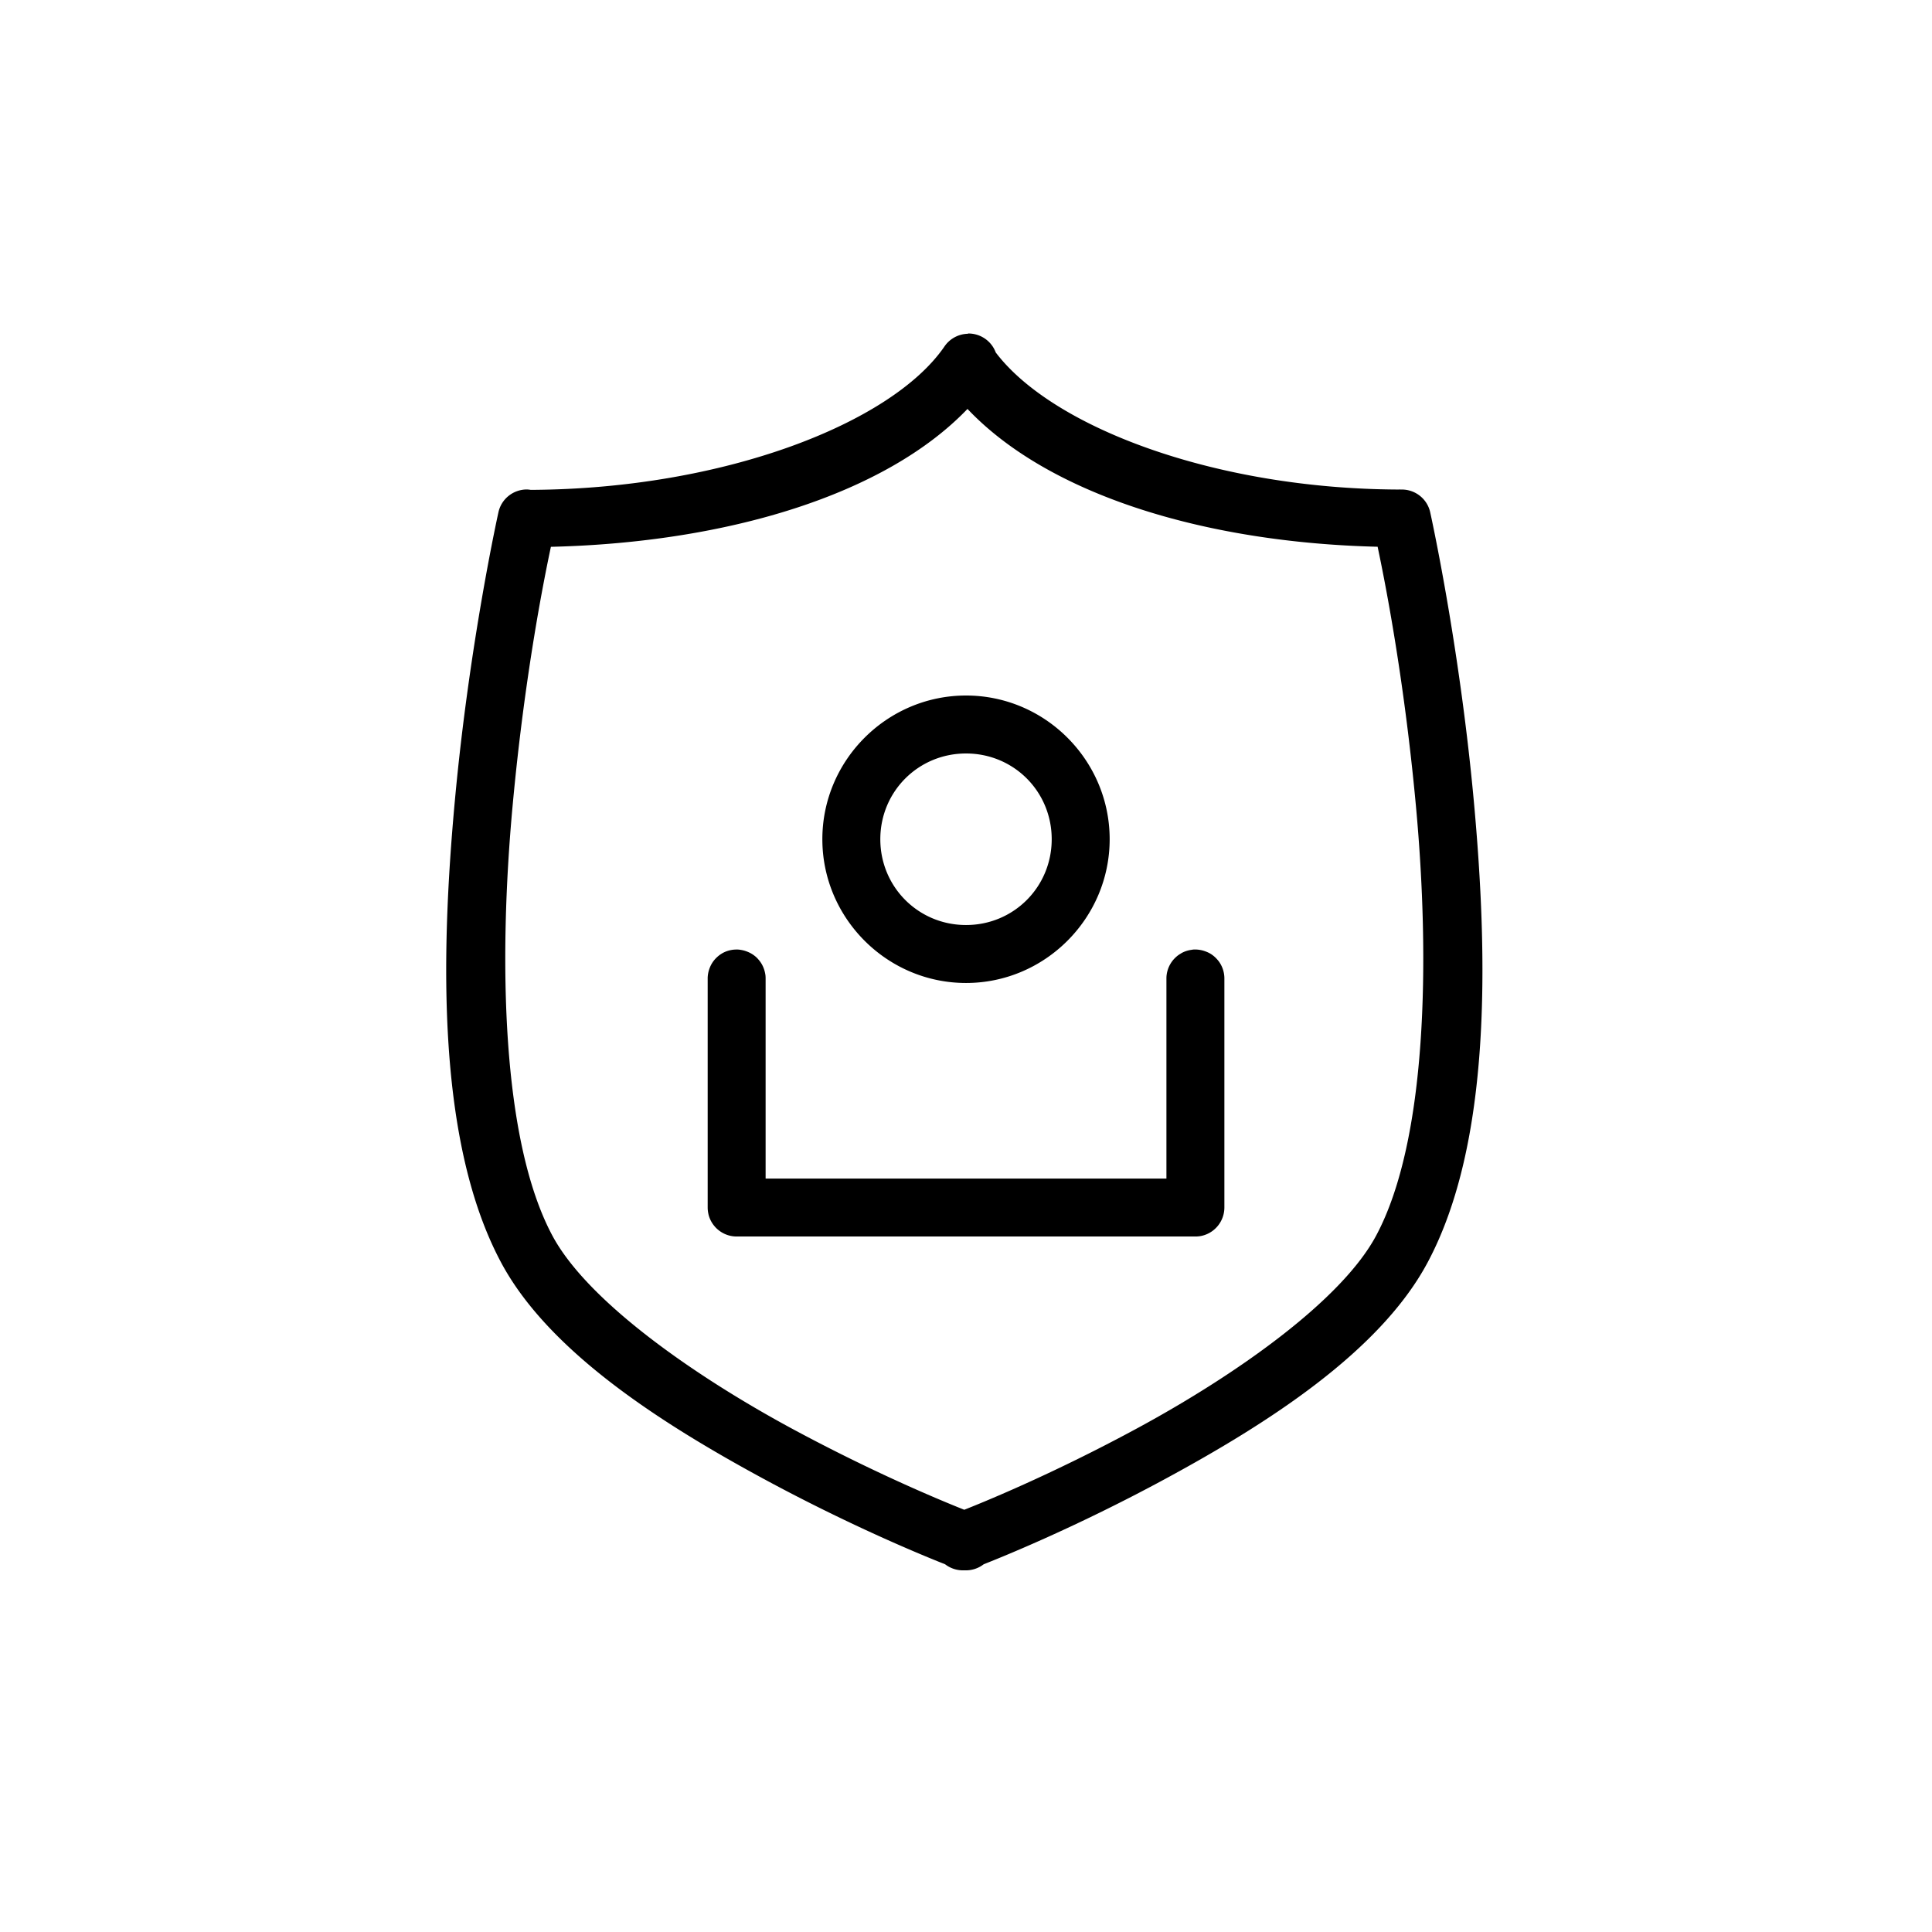 <?xml version="1.0" encoding="UTF-8" standalone="no"?>
<svg xmlns:dc="http://purl.org/dc/elements/1.1/" xmlns:cc="http://creativecommons.org/ns#" xmlns:rdf="http://www.w3.org/1999/02/22-rdf-syntax-ns#" xmlns:svg="http://www.w3.org/2000/svg" xmlns="http://www.w3.org/2000/svg" xmlns:sodipodi="http://sodipodi.sourceforge.net/DTD/sodipodi-0.dtd" xmlns:inkscape="http://www.inkscape.org/namespaces/inkscape" width="100" height="100" viewBox="0 0 100 100" id="svg13714" version="1.1" inkscape:version="0.91 r13725" sodipodi:docname="shield_protection_security_secure_user_login_authentication.svg">
  <defs id="defs13716"/>
  <sodipodi:namedview id="base" pagecolor="#ffffff" bordercolor="#666666" borderopacity="1.0" inkscape:pageopacity="0.0" inkscape:pageshadow="2" inkscape:zoom="2" inkscape:cx="-14.651007" inkscape:cy="46.050964" inkscape:document-units="px" inkscape:current-layer="layer1" showgrid="false" units="px" inkscape:window-width="1366" inkscape:window-height="716" inkscape:window-x="-8" inkscape:window-y="-8" inkscape:window-maximized="1"/>
  
  <g inkscape:label="Layer 1" inkscape:groupmode="layer" id="layer1" transform="translate(0,-952.362)">
    <g id="g15282" transform="matrix(2,0,0,2,-851.921,2187.069)">
      <g id="g15284" transform="matrix(1.707,0,0,1.696,-657.368,1016.863)">
        <path inkscape:connector-curvature="0" id="path15287" d="m 649.316,-958.478 a 0.441,0.441 0 0 0 -0.361,0.198 c -0.802,1.171 -3.344,2.167 -6.253,2.184 a 0.441,0.441 0 0 0 -0.017,0 0.441,0.441 0 0 0 -0.057,-0.006 0.441,0.441 0 0 0 -0.433,0.351 c 0,0 -0.44,1.99 -0.66,4.398 -0.22,2.407 -0.266,5.226 0.701,7.047 0.724,1.363 2.437,2.459 3.967,3.294 1.415,0.772 2.581,1.238 2.765,1.311 a 0.441,0.441 0 0 0 0.292,0.092 0.441,0.441 0 0 0 0.295,-0.094 0.441,0.441 0 0 0 0.002,0 c 0.191,-0.076 1.352,-0.539 2.761,-1.308 1.529,-0.834 3.24,-1.93 3.964,-3.294 0.967,-1.82 0.921,-4.639 0.701,-7.047 -0.22,-2.407 -0.66,-4.398 -0.66,-4.398 a 0.441,0.441 0 0 0 -0.445,-0.351 0.441,0.441 0 0 0 -0.037,0 c -2.795,-0.011 -5.25,-0.954 -6.106,-2.092 a 0.441,0.441 0 0 0 -0.42,-0.289 z m -0.008,1.148 c 1.228,1.304 3.585,2.038 6.217,2.102 0.088,0.419 0.394,1.92 0.581,3.958 0.215,2.345 0.17,5.098 -0.603,6.553 -0.53,0.998 -2.135,2.129 -3.609,2.933 -1.334,0.728 -2.419,1.165 -2.636,1.251 -0.217,-0.087 -1.301,-0.524 -2.636,-1.251 -1.474,-0.804 -3.079,-1.935 -3.609,-2.933 -0.772,-1.454 -0.817,-4.208 -0.603,-6.553 0.186,-2.037 0.492,-3.536 0.581,-3.957 2.678,-0.064 5.071,-0.797 6.315,-2.103 z" style="color:#000000;font-style:normal;font-variant:normal;font-weight:normal;font-stretch:normal;font-size:medium;line-height:normal;font-family:sans-serif;text-indent:0;text-align:start;text-decoration:none;text-decoration-line:none;text-decoration-style:solid;text-decoration-color:#000000;letter-spacing:normal;word-spacing:normal;text-transform:none;direction:ltr;block-progression:tb;writing-mode:lr-tb;baseline-shift:baseline;text-anchor:start;white-space:normal;clip-rule:nonzero;display:inline;overflow:visible;visibility:visible;opacity:1;isolation:auto;mix-blend-mode:normal;color-interpolation:sRGB;color-interpolation-filters:linearRGB;solid-color:#000000;solid-opacity:1;fill:#000000;fill-opacity:1;fill-rule:nonzero;stroke:none;stroke-width:0.882;stroke-linecap:round;stroke-linejoin:round;stroke-miterlimit:4;stroke-dasharray:none;stroke-dashoffset:0;stroke-opacity:1;color-rendering:auto;image-rendering:auto;shape-rendering:auto;text-rendering:auto;enable-background:accumulate"/>
      </g>
    </g>
    <path style="color:#000000;font-style:normal;font-variant:normal;font-weight:normal;font-stretch:normal;font-size:medium;line-height:normal;font-family:sans-serif;text-indent:0;text-align:start;text-decoration:none;text-decoration-line:none;text-decoration-style:solid;text-decoration-color:#000000;letter-spacing:normal;word-spacing:normal;text-transform:none;direction:ltr;block-progression:tb;writing-mode:lr-tb;baseline-shift:baseline;text-anchor:start;white-space:normal;clip-rule:nonzero;display:inline;overflow:visible;visibility:visible;opacity:1;isolation:auto;mix-blend-mode:normal;color-interpolation:sRGB;color-interpolation-filters:linearRGB;solid-color:#000000;solid-opacity:1;fill:#000000;fill-opacity:1;fill-rule:nonzero;stroke:none;stroke-width:1.5;stroke-linecap:round;stroke-linejoin:round;stroke-miterlimit:4;stroke-dasharray:none;stroke-dashoffset:0;stroke-opacity:1;color-rendering:auto;image-rendering:auto;shape-rendering:auto;text-rendering:auto;enable-background:accumulate" d="m 50.002,988.362 c -4.089,0 -7.437,3.348 -7.437,7.438 0,4.09 3.348,7.441 7.437,7.441 4.089,0 7.434,-3.352 7.434,-7.441 0,-4.09 -3.344,-7.438 -7.434,-7.438 z m 0,3 c 2.468,0 4.434,1.968 4.434,4.438 0,2.469 -1.966,4.441 -4.434,4.441 -2.468,0 -4.437,-1.972 -4.437,-4.441 0,-2.47 1.97,-4.438 4.437,-4.438 z m 11.805,10.145 a 1.5,1.5 0 0 0 -0.148,0.02 1.5,1.5 0 0 0 -0.43,0.128 1.5,1.5 0 0 0 -0.129,0.074 1.5,1.5 0 0 0 -0.125,0.082 1.5,1.5 0 0 0 -0.117,0.098 1.5,1.5 0 0 0 -0.484,1.062 1.5,1.5 0 0 0 0,0.02 l 0,10.375 -20.746,0 0,-10.375 a 1.5,1.5 0 0 0 -0.008,-0.148 1.5,1.5 0 0 0 -0.027,-0.148 1.5,1.5 0 0 0 -0.16,-0.422 1.5,1.5 0 0 0 -0.172,-0.242 1.5,1.5 0 0 0 -0.102,-0.11 1.5,1.5 0 0 0 -0.371,-0.254 1.5,1.5 0 0 0 -0.137,-0.058 1.5,1.5 0 0 0 -0.141,-0.046 1.5,1.5 0 0 0 -0.148,-0.032 1.5,1.5 0 0 0 -0.148,-0.02 1.5,1.5 0 0 0 -0.148,0 1.5,1.5 0 0 0 -0.582,0.14 1.5,1.5 0 0 0 -0.371,0.254 1.5,1.5 0 0 0 -0.199,0.223 1.5,1.5 0 0 0 -0.203,0.399 1.5,1.5 0 0 0 -0.082,0.441 1.5,1.5 0 0 0 0,0.02 l 0,11.875 a 1.5,1.5 0 0 0 0.008,0.152 1.5,1.5 0 0 0 0.023,0.148 1.5,1.5 0 0 0 0.035,0.144 1.5,1.5 0 0 0 0.195,0.402 1.5,1.5 0 0 0 0.094,0.122 1.5,1.5 0 0 0 0.102,0.11 1.5,1.5 0 0 0 0.113,0.098 1.5,1.5 0 0 0 0.531,0.27 1.5,1.5 0 0 0 0.398,0.054 l 23.746,0 a 1.5,1.5 0 0 0 0.297,-0.028 1.5,1.5 0 0 0 0.551,-0.234 1.5,1.5 0 0 0 0.117,-0.09 1.5,1.5 0 0 0 0.512,-0.891 1.5,1.5 0 0 0 0.023,-0.258 l 0,-11.875 a 1.5,1.5 0 0 0 -0.195,-0.719 1.5,1.5 0 0 0 -0.078,-0.124 1.5,1.5 0 0 0 -0.094,-0.116 1.5,1.5 0 0 0 -0.34,-0.293 1.5,1.5 0 0 0 -0.27,-0.128 1.5,1.5 0 0 0 -0.289,-0.078 1.5,1.5 0 0 0 -0.301,-0.02 z" id="path15306" inkscape:connector-curvature="0"/>
  </g>

	</svg>
